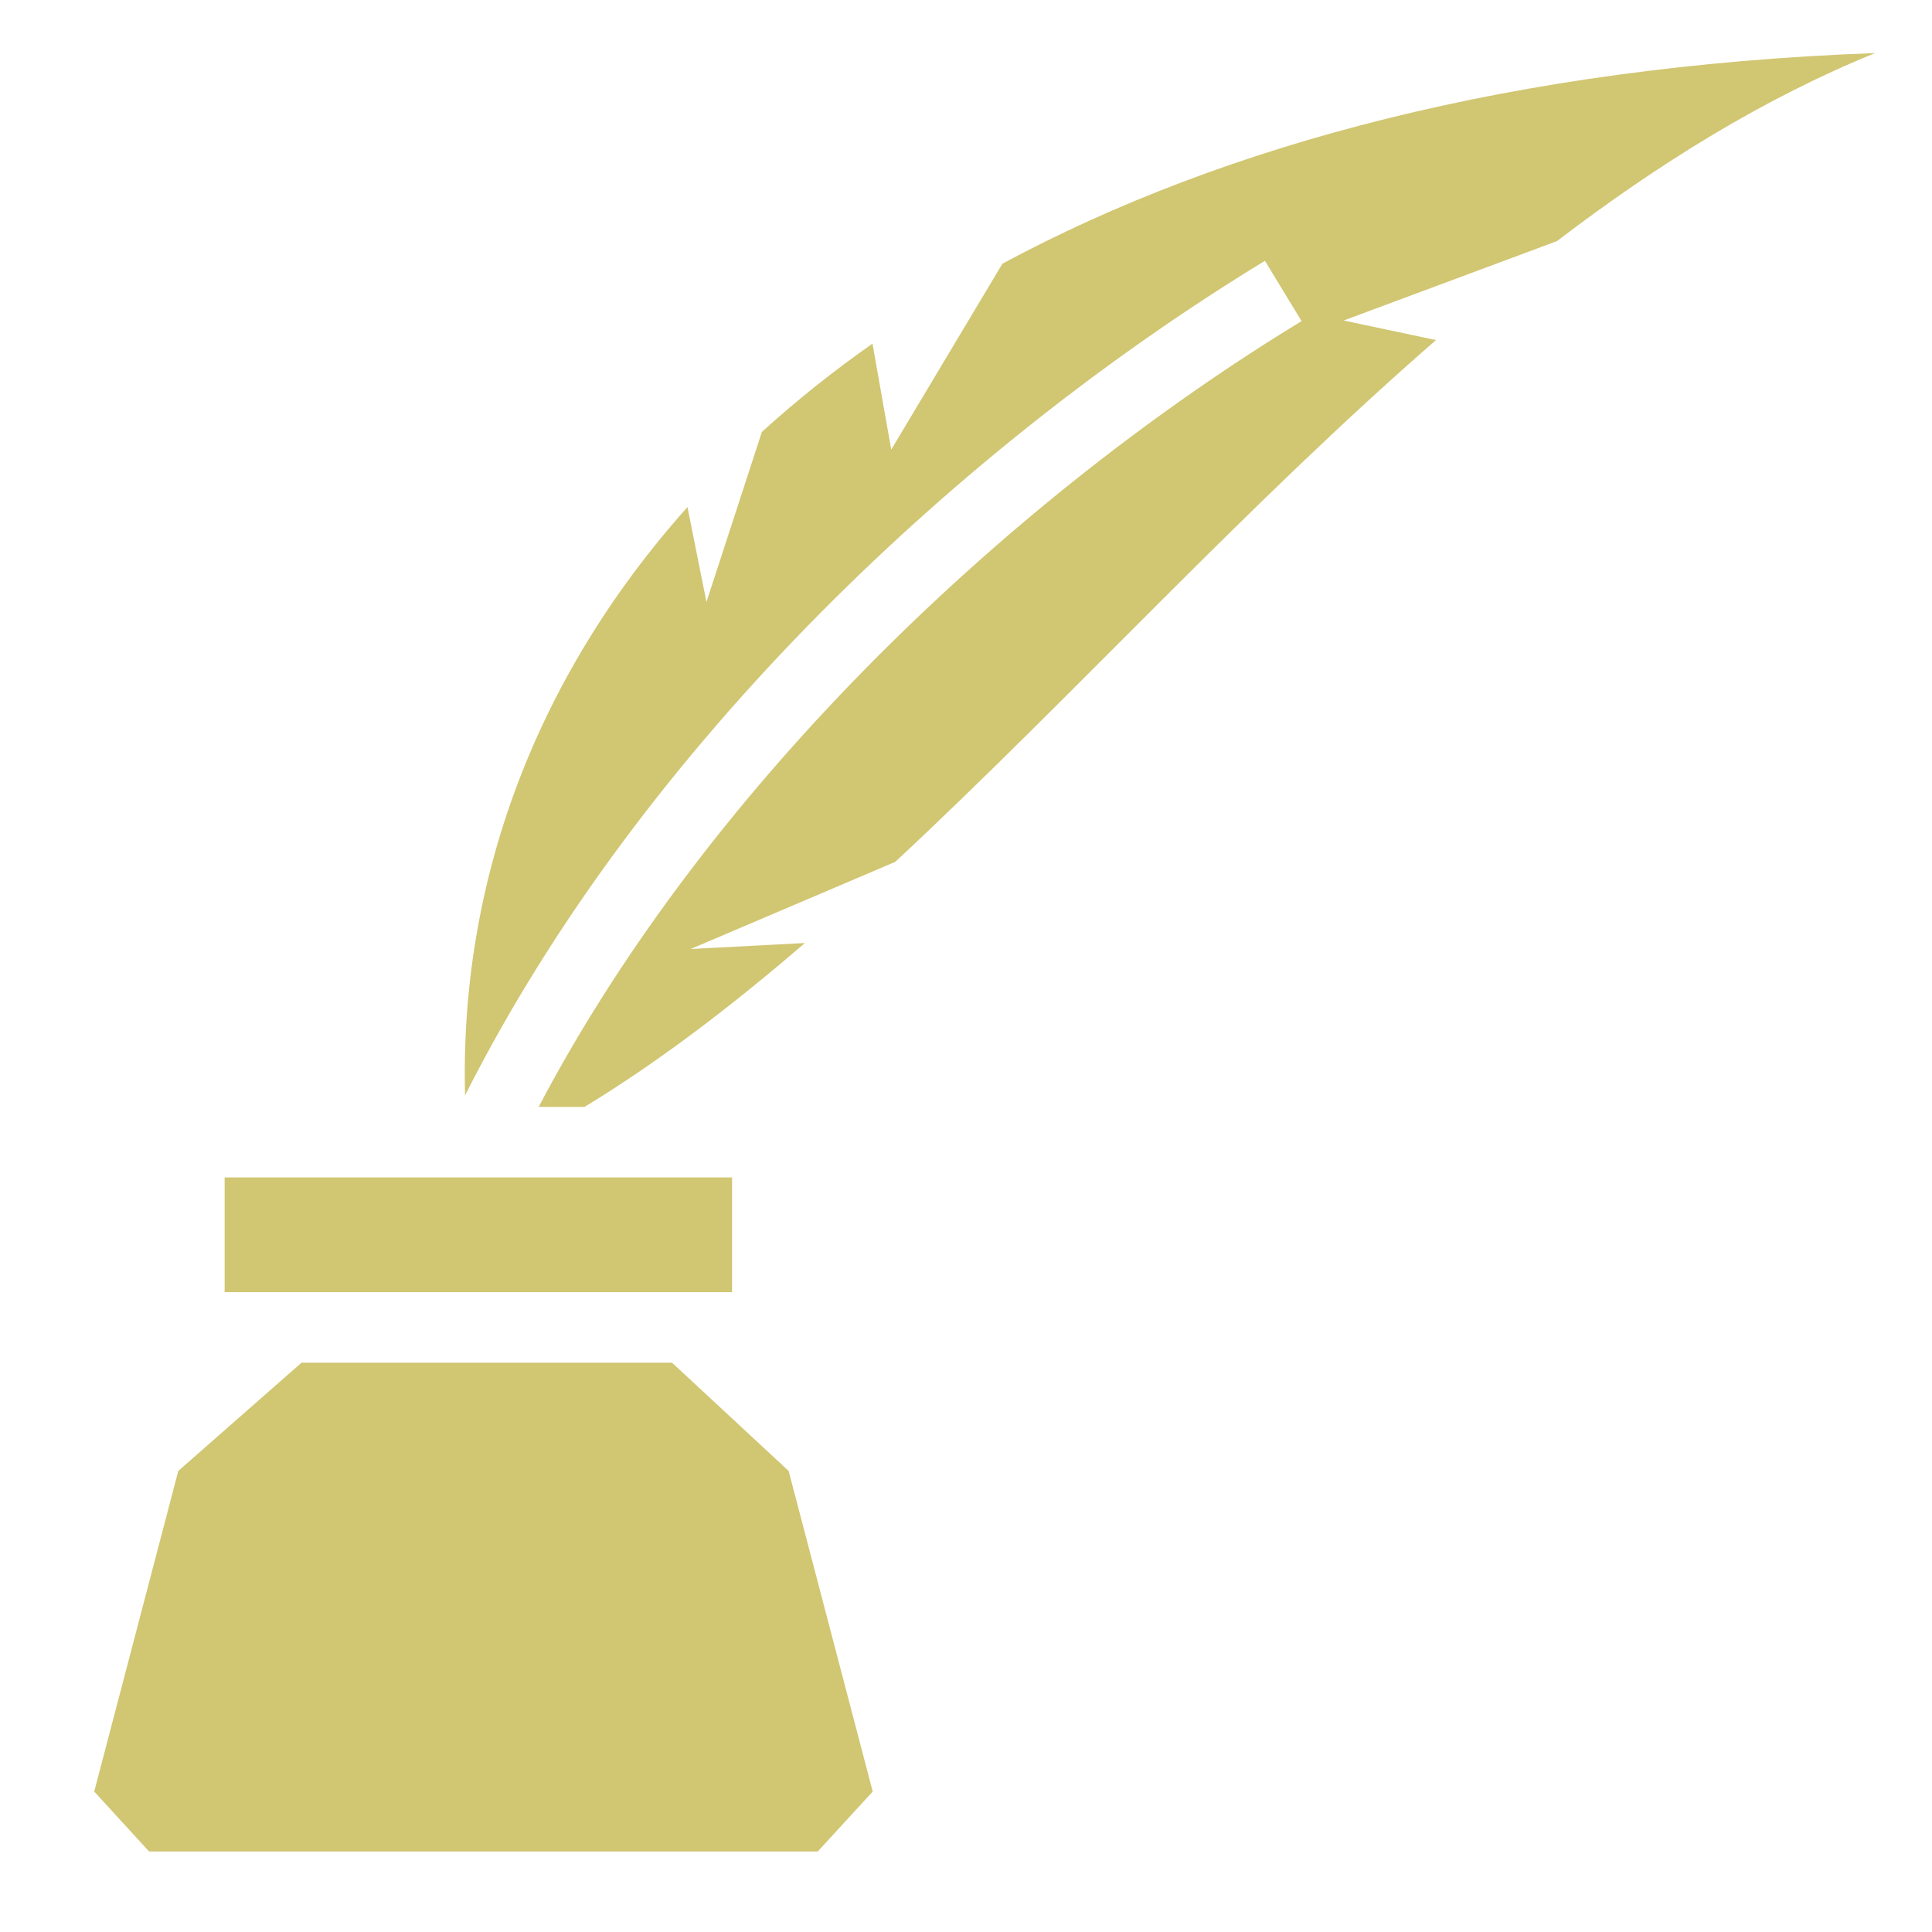 <svg xmlns="http://www.w3.org/2000/svg" viewBox="0 0 512 512"><path fill="#d1c672" d="M496.938 14.063c-95.14 3.496-172.297 24.08-231.282 55.812l-29.47 49.28-4.967-28.093c-10.535 7.402-20.314 15.222-29.314 23.407l-14.687 45.06-5.032-25.155c-40.65 45.507-60.41 99.864-58.938 155.906 47.273-93.667 132.404-172.727 211.97-221.155l9.717 15.97c-75.312 45.838-156.387 121.202-202.187 208.25h12.156c19.78-12.02 39.16-26.858 58.406-43.44l-30.28 1.595 54.218-23.094c46.875-43.637 93.465-94.974 143.313-138.28l-24.47-5.19 56.5-21.03c26.853-20.485 54.8-37.844 84.344-49.843zM59.53 312.03v30.408H194V312.03H59.53zm20.376 49.095L47.25 389.813 24.97 474.78l14.53 15.876h177.22l14.56-15.875L209 389.814l-30.906-28.688H79.906z"  fill-rule="evenodd"/></svg>